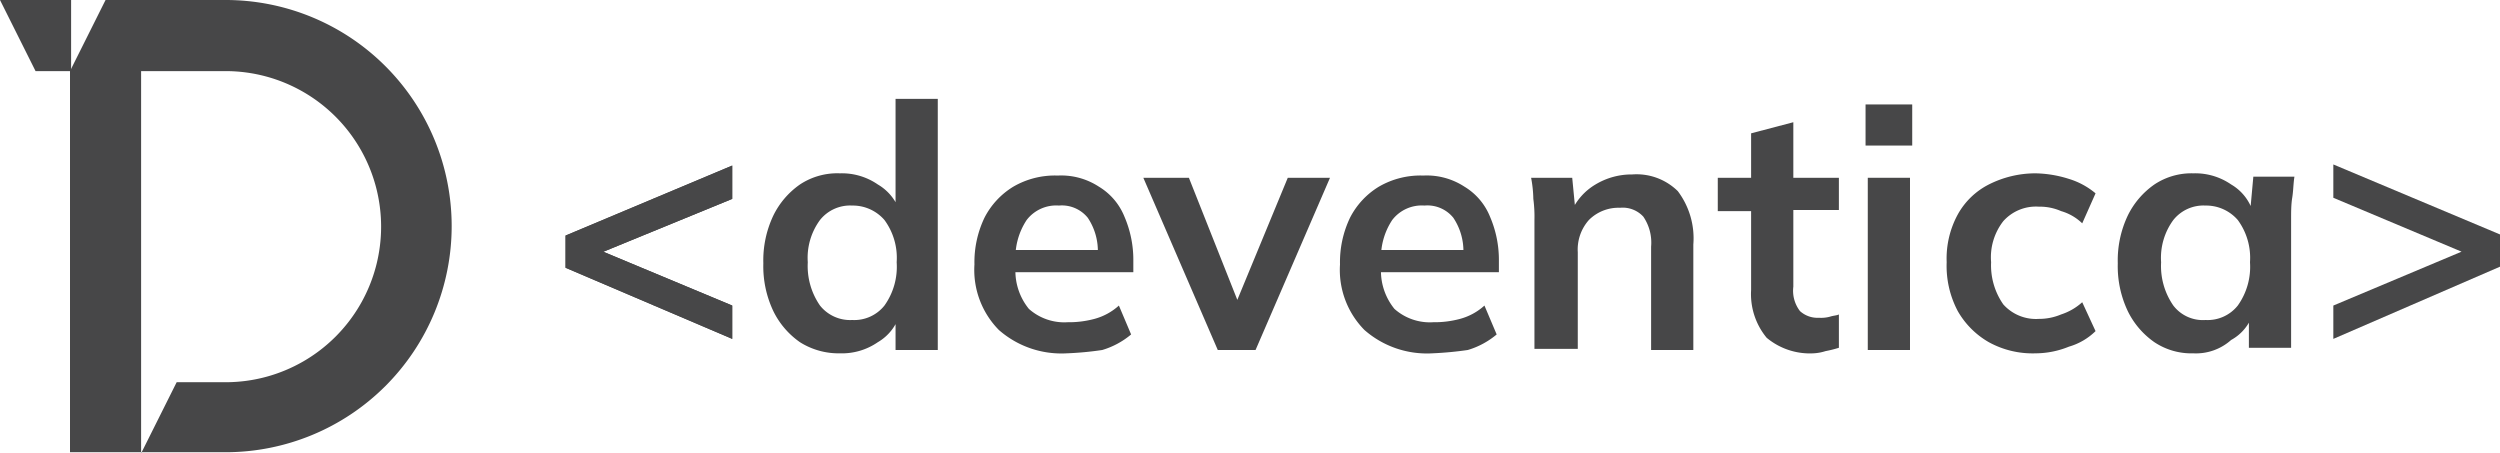 <svg xmlns="http://www.w3.org/2000/svg" viewBox="0 0 225 40.8"><defs><style>.cls-1,.cls-2{fill:#474748;}.cls-2{fill-rule:evenodd;}</style></defs><g id="Слой_2" data-name="Слой 2"><g id="Слой_1-2" data-name="Слой 1"><path class="cls-1" d="M0,0H6.4V6.4H3.2Z"/><path class="cls-2" d="M20.3,6.4H12.7V40.8l3.2-6.4h4.4a14,14,0,0,0,0-28ZM9.5,0,6.3,6.4V40.7h14A20.35,20.35,0,0,0,20.3,0Z"/><path class="cls-1" d="M65.9,30.5l-15-6.4V21.2l15-6.3v3L52,23.6V21.7l13.9,5.8Z"/><path class="cls-1" d="M128.9,31.8a8.53,8.53,0,0,1-6.1-2.1,7.7,7.7,0,0,1-2.2-5.9,9.28,9.28,0,0,1,.9-4.2,7,7,0,0,1,2.6-2.8,7.44,7.44,0,0,1,4-1,6.2,6.2,0,0,1,3.7,1,5.59,5.59,0,0,1,2.3,2.7,9.83,9.83,0,0,1,.8,4v1H123.7v-2h8.5l-.5.4a5.39,5.39,0,0,0-.9-3.3,3,3,0,0,0-2.6-1.1,3.35,3.35,0,0,0-2.9,1.3,6.13,6.13,0,0,0-1,3.8V24a5.41,5.41,0,0,0,1.2,3.8A4.79,4.79,0,0,0,129,29a8.75,8.75,0,0,0,2.4-.3,5.32,5.32,0,0,0,2.2-1.2l1.1,2.6a7.22,7.22,0,0,1-2.6,1.4A31.63,31.63,0,0,1,128.9,31.8Z"/><path class="cls-1" d="M138.1,31.5V19.8a12.1,12.1,0,0,0-.1-1.9,11.08,11.08,0,0,0-.2-1.9h3.7l.3,3.1h-.4a5.37,5.37,0,0,1,2.2-2.5,6.29,6.29,0,0,1,3.3-.9,5.29,5.29,0,0,1,4.1,1.5,7.05,7.05,0,0,1,1.4,4.8v9.5h-3.8V22.2a4.15,4.15,0,0,0-.7-2.7,2.52,2.52,0,0,0-2.1-.8,3.76,3.76,0,0,0-2.8,1.1,4,4,0,0,0-1,2.9v8.7h-3.9Z"/><path class="cls-1" d="M163.2,31.8a6.07,6.07,0,0,1-4.2-1.4,6.17,6.17,0,0,1-1.4-4.3V19h-3V16h3V12l3.8-1v5h4.1v2.9h-4.1v6.9A3,3,0,0,0,162,28a2.35,2.35,0,0,0,1.7.6,3.08,3.08,0,0,0,1-.1c.3-.1.6-.1.8-.2v3a10.38,10.38,0,0,1-1.2.3A4.25,4.25,0,0,1,163.2,31.8Z"/><path class="cls-1" d="M168.1,31.5V16h3.8V31.5Zm-.2-18.4V9.4h4.2v3.7Z"/><path class="cls-1" d="M183.2,31.8a8.16,8.16,0,0,1-4.2-1,7.52,7.52,0,0,1-2.8-2.8,8.68,8.68,0,0,1-1-4.4,8.3,8.3,0,0,1,1-4.3,6.62,6.62,0,0,1,2.8-2.7,9.3,9.3,0,0,1,4.2-1,10.47,10.47,0,0,1,3,.5,6.81,6.81,0,0,1,2.4,1.3l-1.2,2.7a4.53,4.53,0,0,0-1.9-1.1,4.77,4.77,0,0,0-2-.4,3.94,3.94,0,0,0-3.2,1.3,5.29,5.29,0,0,0-1.1,3.7,6.13,6.13,0,0,0,1.1,3.8,3.94,3.94,0,0,0,3.2,1.3,5.09,5.09,0,0,0,2-.4,5.24,5.24,0,0,0,1.9-1.1l1.2,2.6a5.66,5.66,0,0,1-2.4,1.4A8,8,0,0,1,183.2,31.8Z"/><path class="cls-1" d="M197.4,31.8a6,6,0,0,1-3.5-1,7.32,7.32,0,0,1-2.4-2.8,9.42,9.42,0,0,1-.9-4.3,9.42,9.42,0,0,1,.9-4.3,7.32,7.32,0,0,1,2.4-2.8,6,6,0,0,1,3.5-1,5.68,5.68,0,0,1,3.4,1,4.33,4.33,0,0,1,2,2.6h-.3l.3-3.3h3.7c-.1.6-.1,1.3-.2,1.9s-.1,1.3-.1,1.9V31.3h-3.8V28.1h.4a4.14,4.14,0,0,1-2,2.5A4.75,4.75,0,0,1,197.4,31.8Zm1.1-3a3.47,3.47,0,0,0,2.9-1.3,6,6,0,0,0,1.1-3.9,5.74,5.74,0,0,0-1.1-3.8,3.77,3.77,0,0,0-2.9-1.3,3.47,3.47,0,0,0-2.9,1.3,5.74,5.74,0,0,0-1.1,3.8,6.24,6.24,0,0,0,1.1,3.9A3.35,3.35,0,0,0,198.5,28.8Z"/><path class="cls-1" d="M210,30.5v-3l13.8-5.8v1.9L210,17.8v-3l15,6.3V24Z"/><path class="cls-1" d="M75.6,31.8a6.53,6.53,0,0,1-3.6-1A7.32,7.32,0,0,1,69.6,28a9.42,9.42,0,0,1-.9-4.3,9.42,9.42,0,0,1,.9-4.3A7.32,7.32,0,0,1,72,16.6a6.09,6.09,0,0,1,3.6-1,5.68,5.68,0,0,1,3.4,1,4.44,4.44,0,0,1,2,2.5h-.4V8.9h3.8V31.5H80.6V28.2H81a4.33,4.33,0,0,1-2,2.6A5.68,5.68,0,0,1,75.6,31.8Zm1.1-3a3.47,3.47,0,0,0,2.9-1.3,6,6,0,0,0,1.1-3.9,5.74,5.74,0,0,0-1.1-3.8,3.77,3.77,0,0,0-2.9-1.3,3.47,3.47,0,0,0-2.9,1.3,5.74,5.74,0,0,0-1.1,3.8,6.24,6.24,0,0,0,1.1,3.9A3.47,3.47,0,0,0,76.7,28.8Z"/><path class="cls-1" d="M96,31.8a8.53,8.53,0,0,1-6.1-2.1,7.7,7.7,0,0,1-2.2-5.9,9.28,9.28,0,0,1,.9-4.2,7,7,0,0,1,2.6-2.8,7.44,7.44,0,0,1,4-1,6.2,6.2,0,0,1,3.7,1,5.59,5.59,0,0,1,2.3,2.7,9.83,9.83,0,0,1,.8,4v1H90.8v-2h8.5l-.5.4a5.39,5.39,0,0,0-.9-3.3,3,3,0,0,0-2.6-1.1,3.35,3.35,0,0,0-2.9,1.3,6.13,6.13,0,0,0-1,3.8V24a5.41,5.41,0,0,0,1.2,3.8A4.79,4.79,0,0,0,96.1,29a8.75,8.75,0,0,0,2.4-.3,5.32,5.32,0,0,0,2.2-1.2l1.1,2.6a7.22,7.22,0,0,1-2.6,1.4A29.09,29.09,0,0,1,96,31.8Z"/><path class="cls-1" d="M109.6,31.5,102.9,16H107l4.8,12.1h-.9l5-12.1h3.8L113,31.5Z"/><path class="cls-1" d="M65.9,30.5l-15-6.4V21.2l15-6.3v3L52,23.6V21.7l13.9,5.8Z"/></g></g></svg>